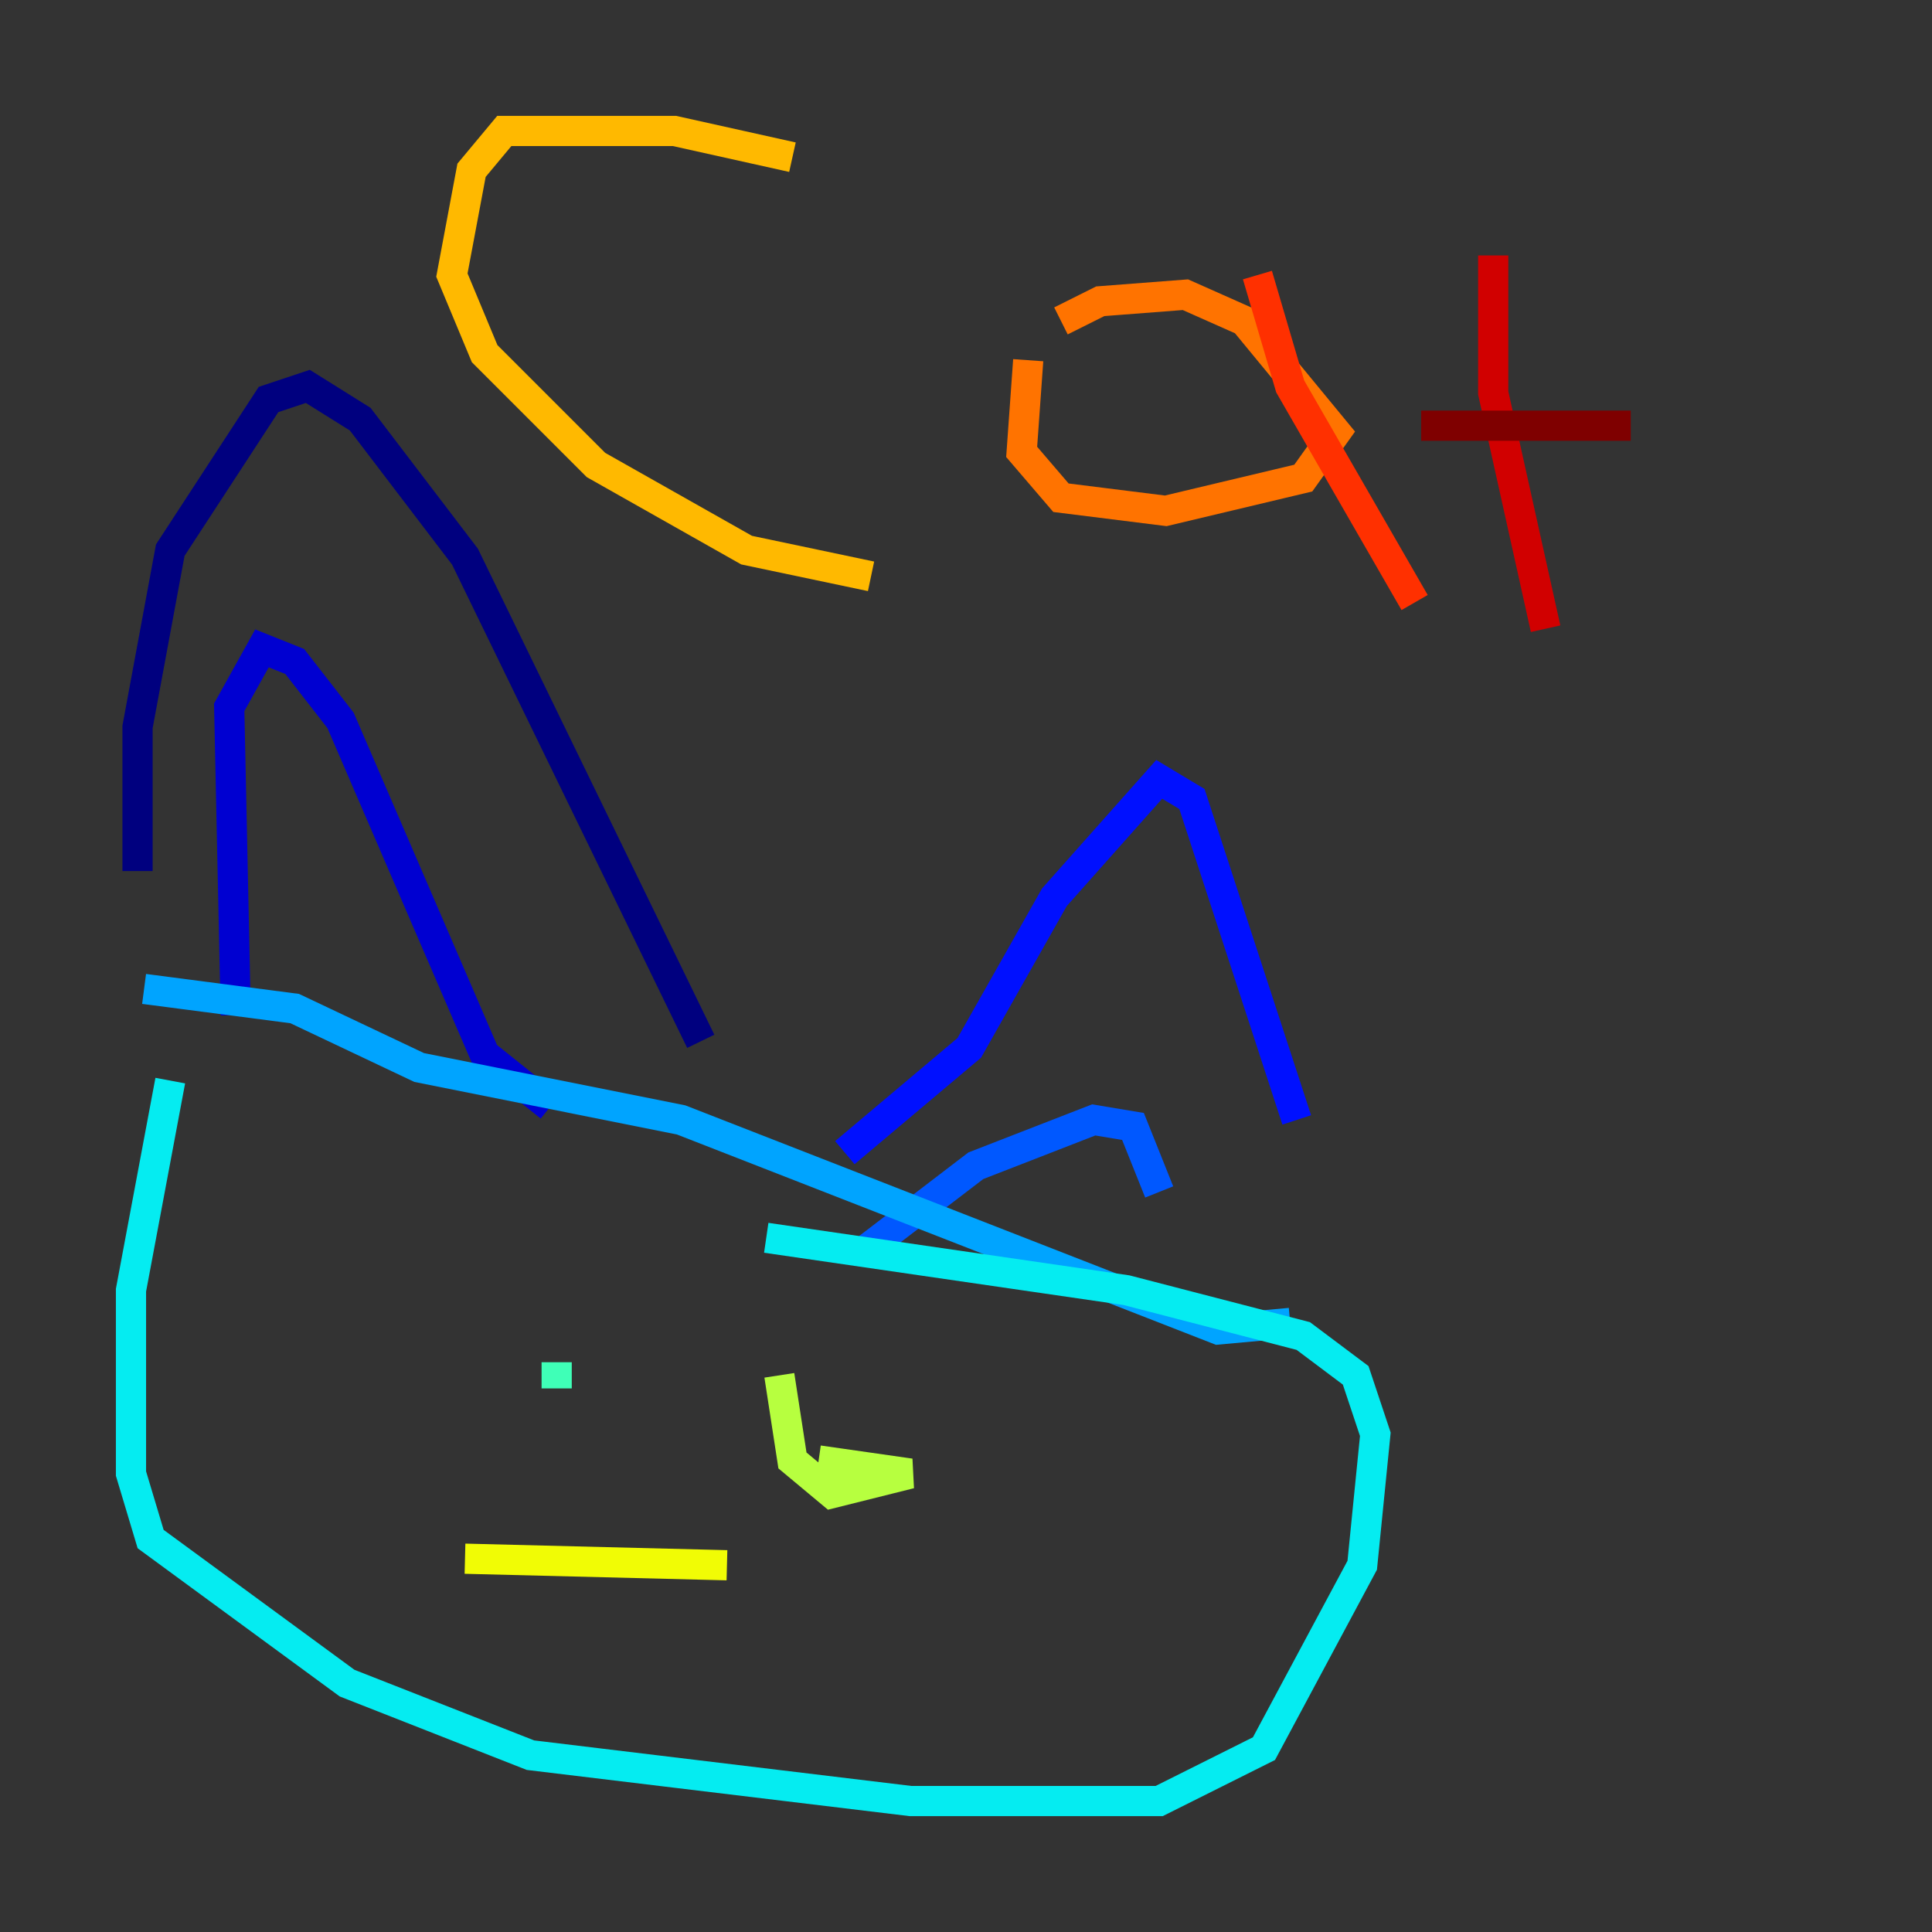 <?xml version="1.0" encoding="utf-8" ?>
<svg baseProfile="tiny" height="128" version="1.2" viewBox="0,0,128,128" width="128" xmlns="http://www.w3.org/2000/svg" xmlns:ev="http://www.w3.org/2001/xml-events" xmlns:xlink="http://www.w3.org/1999/xlink"><rect x="0" y="0" width="128" height="128" fill="#333333" stroke="none"/><defs /><polyline fill="none" points="9.112,57.709 9.112,48.163 11.281,36.447 17.79,26.468 20.393,25.6 23.864,27.77 30.807,36.881 46.427,68.99" stroke="#00007f" stroke-width="2" /><polyline fill="none" points="15.62,67.254 15.186,46.861 17.356,42.956 19.525,43.824 22.563,47.729 32.108,69.858 36.447,73.329" stroke="#0000d1" stroke-width="2" /><polyline fill="none" points="55.973,76.366 64.217,69.424 69.858,59.444 76.8,51.634 78.969,52.936 85.912,74.197" stroke="#0010ff" stroke-width="2" /><polyline fill="none" points="57.275,82.875 64.651,77.234 72.461,74.197 75.064,74.63 76.8,78.969" stroke="#0058ff" stroke-width="2" /><polyline fill="none" points="9.546,65.519 19.525,66.82 27.77,70.725 45.125,74.197 80.705,88.081 85.478,87.647" stroke="#00a4ff" stroke-width="2" /><polyline fill="none" points="11.281,71.593 8.678,85.478 8.678,97.627 9.98,101.966 22.997,111.512 35.146,116.285 60.312,119.322 76.8,119.322 83.742,115.851 90.251,103.702 91.119,95.024 89.817,91.119 86.346,88.515 74.63,85.478 50.766,82.007" stroke="#05ecf1" stroke-width="2" /><polyline fill="none" points="36.881,91.986 36.881,90.251" stroke="#3fffb7" stroke-width="2" /><polyline fill="none" points="57.275,94.59 57.275,94.59" stroke="#7cff79" stroke-width="2" /><polyline fill="none" points="54.237,96.759 60.312,97.627 55.105,98.929 52.502,96.759 51.634,91.119" stroke="#b7ff3f" stroke-width="2" /><polyline fill="none" points="30.807,103.268 48.163,103.702" stroke="#f1fc05" stroke-width="2" /><polyline fill="none" points="52.502,10.414 44.691,8.678 33.41,8.678 31.241,11.281 29.939,18.224 32.108,23.43 39.485,30.807 49.464,36.447 57.709,38.183" stroke="#ffb900" stroke-width="2" /><polyline fill="none" points="70.291,21.261 72.895,19.959 78.536,19.525 82.441,21.261 88.515,28.637 86.346,31.675 77.234,33.844 70.291,32.976 67.688,29.939 68.122,23.864" stroke="#ff7300" stroke-width="2" /><polyline fill="none" points="83.308,18.224 85.478,25.6 93.722,39.919" stroke="#ff3000" stroke-width="2" /><polyline fill="none" points="98.929,16.922 98.929,26.034 102.4,41.654" stroke="#d10000" stroke-width="2" /><polyline fill="none" points="108.041,28.203 94.156,28.203" stroke="#7f0000" stroke-width="2" /></svg>